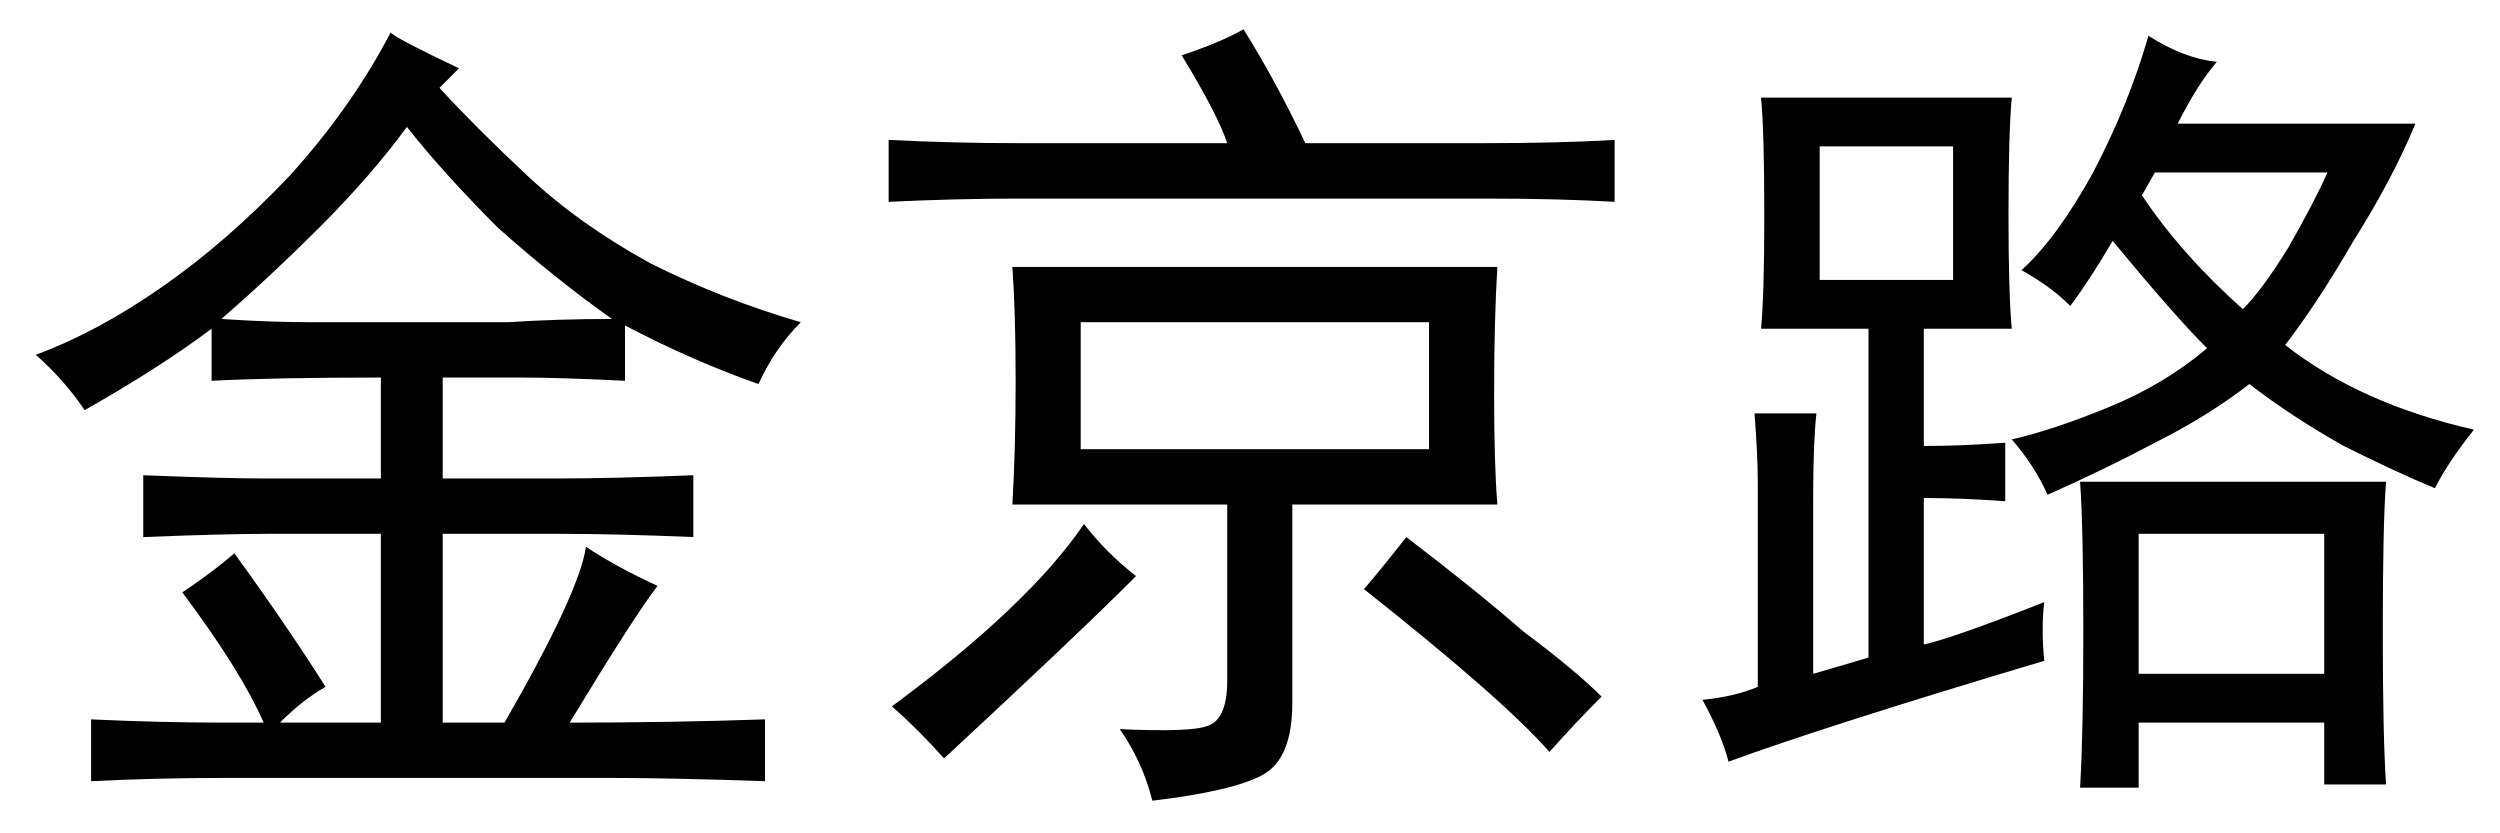 <?xml version='1.0' encoding='UTF-8'?>
<!-- This file was generated by dvisvgm 2.3.5 -->
<svg height='10.5pt' version='1.1' viewBox='-72 -72.369 31.5 10.5' width='31.5pt' xmlns='http://www.w3.org/2000/svg' xmlns:xlink='http://www.w3.org/1999/xlink'>
<defs>
<path d='M8.367 -5.66Q8.326 -5.004 8.326 -4.061Q8.326 -3.158 8.367 -2.666H5.783V-0.164Q5.783 0.533 5.414 0.738T4.02 1.066Q3.896 0.574 3.609 0.164Q4.512 0.205 4.717 0.123Q4.963 0.041 4.963 -0.451V-2.666H2.256Q2.297 -3.363 2.297 -4.225T2.256 -5.66H8.367ZM5.168 -8.654Q5.578 -7.998 5.947 -7.219H8.203Q9.146 -7.219 9.844 -7.26V-6.48Q9.146 -6.521 8.203 -6.521H2.338Q1.559 -6.521 0.697 -6.48V-7.26Q1.518 -7.219 2.338 -7.219H4.963Q4.84 -7.588 4.389 -8.326Q4.881 -8.49 5.168 -8.654ZM7.506 -3.363V-4.963H3.117V-3.363H7.506ZM3.814 -1.764Q3.076 -1.025 1.395 0.533Q1.066 0.164 0.738 -0.123Q2.461 -1.395 3.158 -2.42Q3.445 -2.051 3.814 -1.764ZM7.219 -2.256Q8.08 -1.6 8.695 -1.066Q9.352 -0.574 9.68 -0.246Q9.352 0.082 9.023 0.451Q8.449 -0.205 6.686 -1.6Q6.932 -1.887 7.219 -2.256Z' id='g0-1250'/>
<path d='M4.758 -0.697Q2.01 0.123 0.779 0.574Q0.697 0.246 0.451 -0.205Q0.861 -0.246 1.148 -0.369V-2.953Q1.148 -3.281 1.107 -3.814H1.887Q1.846 -3.445 1.846 -2.748V-0.533Q2.133 -0.615 2.543 -0.738V-4.881H1.189Q1.23 -5.291 1.23 -6.316Q1.23 -7.383 1.189 -7.793H4.348Q4.307 -7.342 4.307 -6.316Q4.307 -5.332 4.348 -4.881H3.24V-3.404Q3.732 -3.404 4.266 -3.445V-2.707Q3.732 -2.748 3.24 -2.748V-0.902Q3.609 -0.984 4.758 -1.436Q4.717 -1.107 4.758 -0.697ZM6.932 -8.244Q6.686 -7.957 6.439 -7.465H9.434Q9.146 -6.768 8.654 -5.988Q8.203 -5.209 7.793 -4.676Q8.736 -3.937 10.172 -3.609Q9.844 -3.199 9.68 -2.871Q9.187 -3.076 8.531 -3.404Q7.875 -3.773 7.342 -4.184Q6.809 -3.773 6.152 -3.445Q5.537 -3.117 4.799 -2.789Q4.635 -3.158 4.348 -3.486Q4.881 -3.609 5.578 -3.896T6.809 -4.635Q6.398 -5.045 5.619 -5.988Q5.332 -5.496 5.086 -5.168Q4.84 -5.414 4.471 -5.619Q4.922 -6.029 5.373 -6.85Q5.824 -7.711 6.07 -8.572Q6.521 -8.285 6.932 -8.244ZM9.064 -2.953Q9.023 -2.42 9.023 -1.066Q9.023 0.246 9.064 0.861H8.285V0.082H5.947V0.902H5.209Q5.25 0.205 5.25 -1.066Q5.25 -2.379 5.209 -2.953H9.064ZM8.285 -0.533V-2.297H5.947V-0.533H8.285ZM3.609 -5.496V-7.178H1.928V-5.496H3.609ZM5.988 -6.562Q6.48 -5.824 7.26 -5.127Q7.506 -5.373 7.834 -5.906Q8.162 -6.48 8.326 -6.85H6.152L5.988 -6.562Z' id='g0-17445'/>
<path d='M2.953 -2.051Q3.609 -1.148 4.102 -0.369Q3.814 -0.205 3.527 0.082H4.799V-2.297H3.404Q2.83 -2.297 1.805 -2.256V-3.035Q2.83 -2.994 3.363 -2.994H4.799V-4.266Q3.445 -4.266 2.666 -4.225V-4.881Q2.01 -4.389 1.066 -3.855Q0.82 -4.225 0.451 -4.553Q1.23 -4.84 2.051 -5.414T3.65 -6.809Q4.43 -7.67 4.922 -8.613Q5.004 -8.531 5.783 -8.162L5.537 -7.916Q5.988 -7.424 6.645 -6.809T8.203 -5.701Q9.105 -5.25 10.09 -4.963Q9.762 -4.635 9.557 -4.184Q8.736 -4.471 7.875 -4.922V-4.225Q7.055 -4.266 6.562 -4.266H5.578V-2.994H7.014Q7.711 -2.994 8.736 -3.035V-2.256Q7.752 -2.297 7.014 -2.297H5.578V0.082H6.357Q7.301 -1.559 7.383 -2.133Q7.752 -1.887 8.285 -1.641Q7.998 -1.271 7.178 0.082Q8.449 0.082 9.639 0.041V0.82Q8.449 0.779 7.711 0.779H2.83Q1.969 0.779 1.148 0.82V0.041Q2.01 0.082 2.83 0.082H3.322Q3.035 -0.574 2.297 -1.559Q2.666 -1.805 2.953 -2.051ZM2.789 -5.004Q3.404 -4.963 3.937 -4.963H6.398Q7.014 -5.004 7.711 -5.004Q7.014 -5.496 6.275 -6.152Q5.578 -6.85 5.127 -7.424Q4.676 -6.809 4.02 -6.152Q3.404 -5.537 2.789 -5.004Z' id='g0-18439'/>
</defs>
<g id='page1'>
<use x='-72' xlink:href='#g0-18439' y='-63.346'/>
<use x='-61.5' xlink:href='#g0-1250' y='-63.346'/>
<use x='-51' xlink:href='#g0-17445' y='-63.346'/>
</g>
</svg>